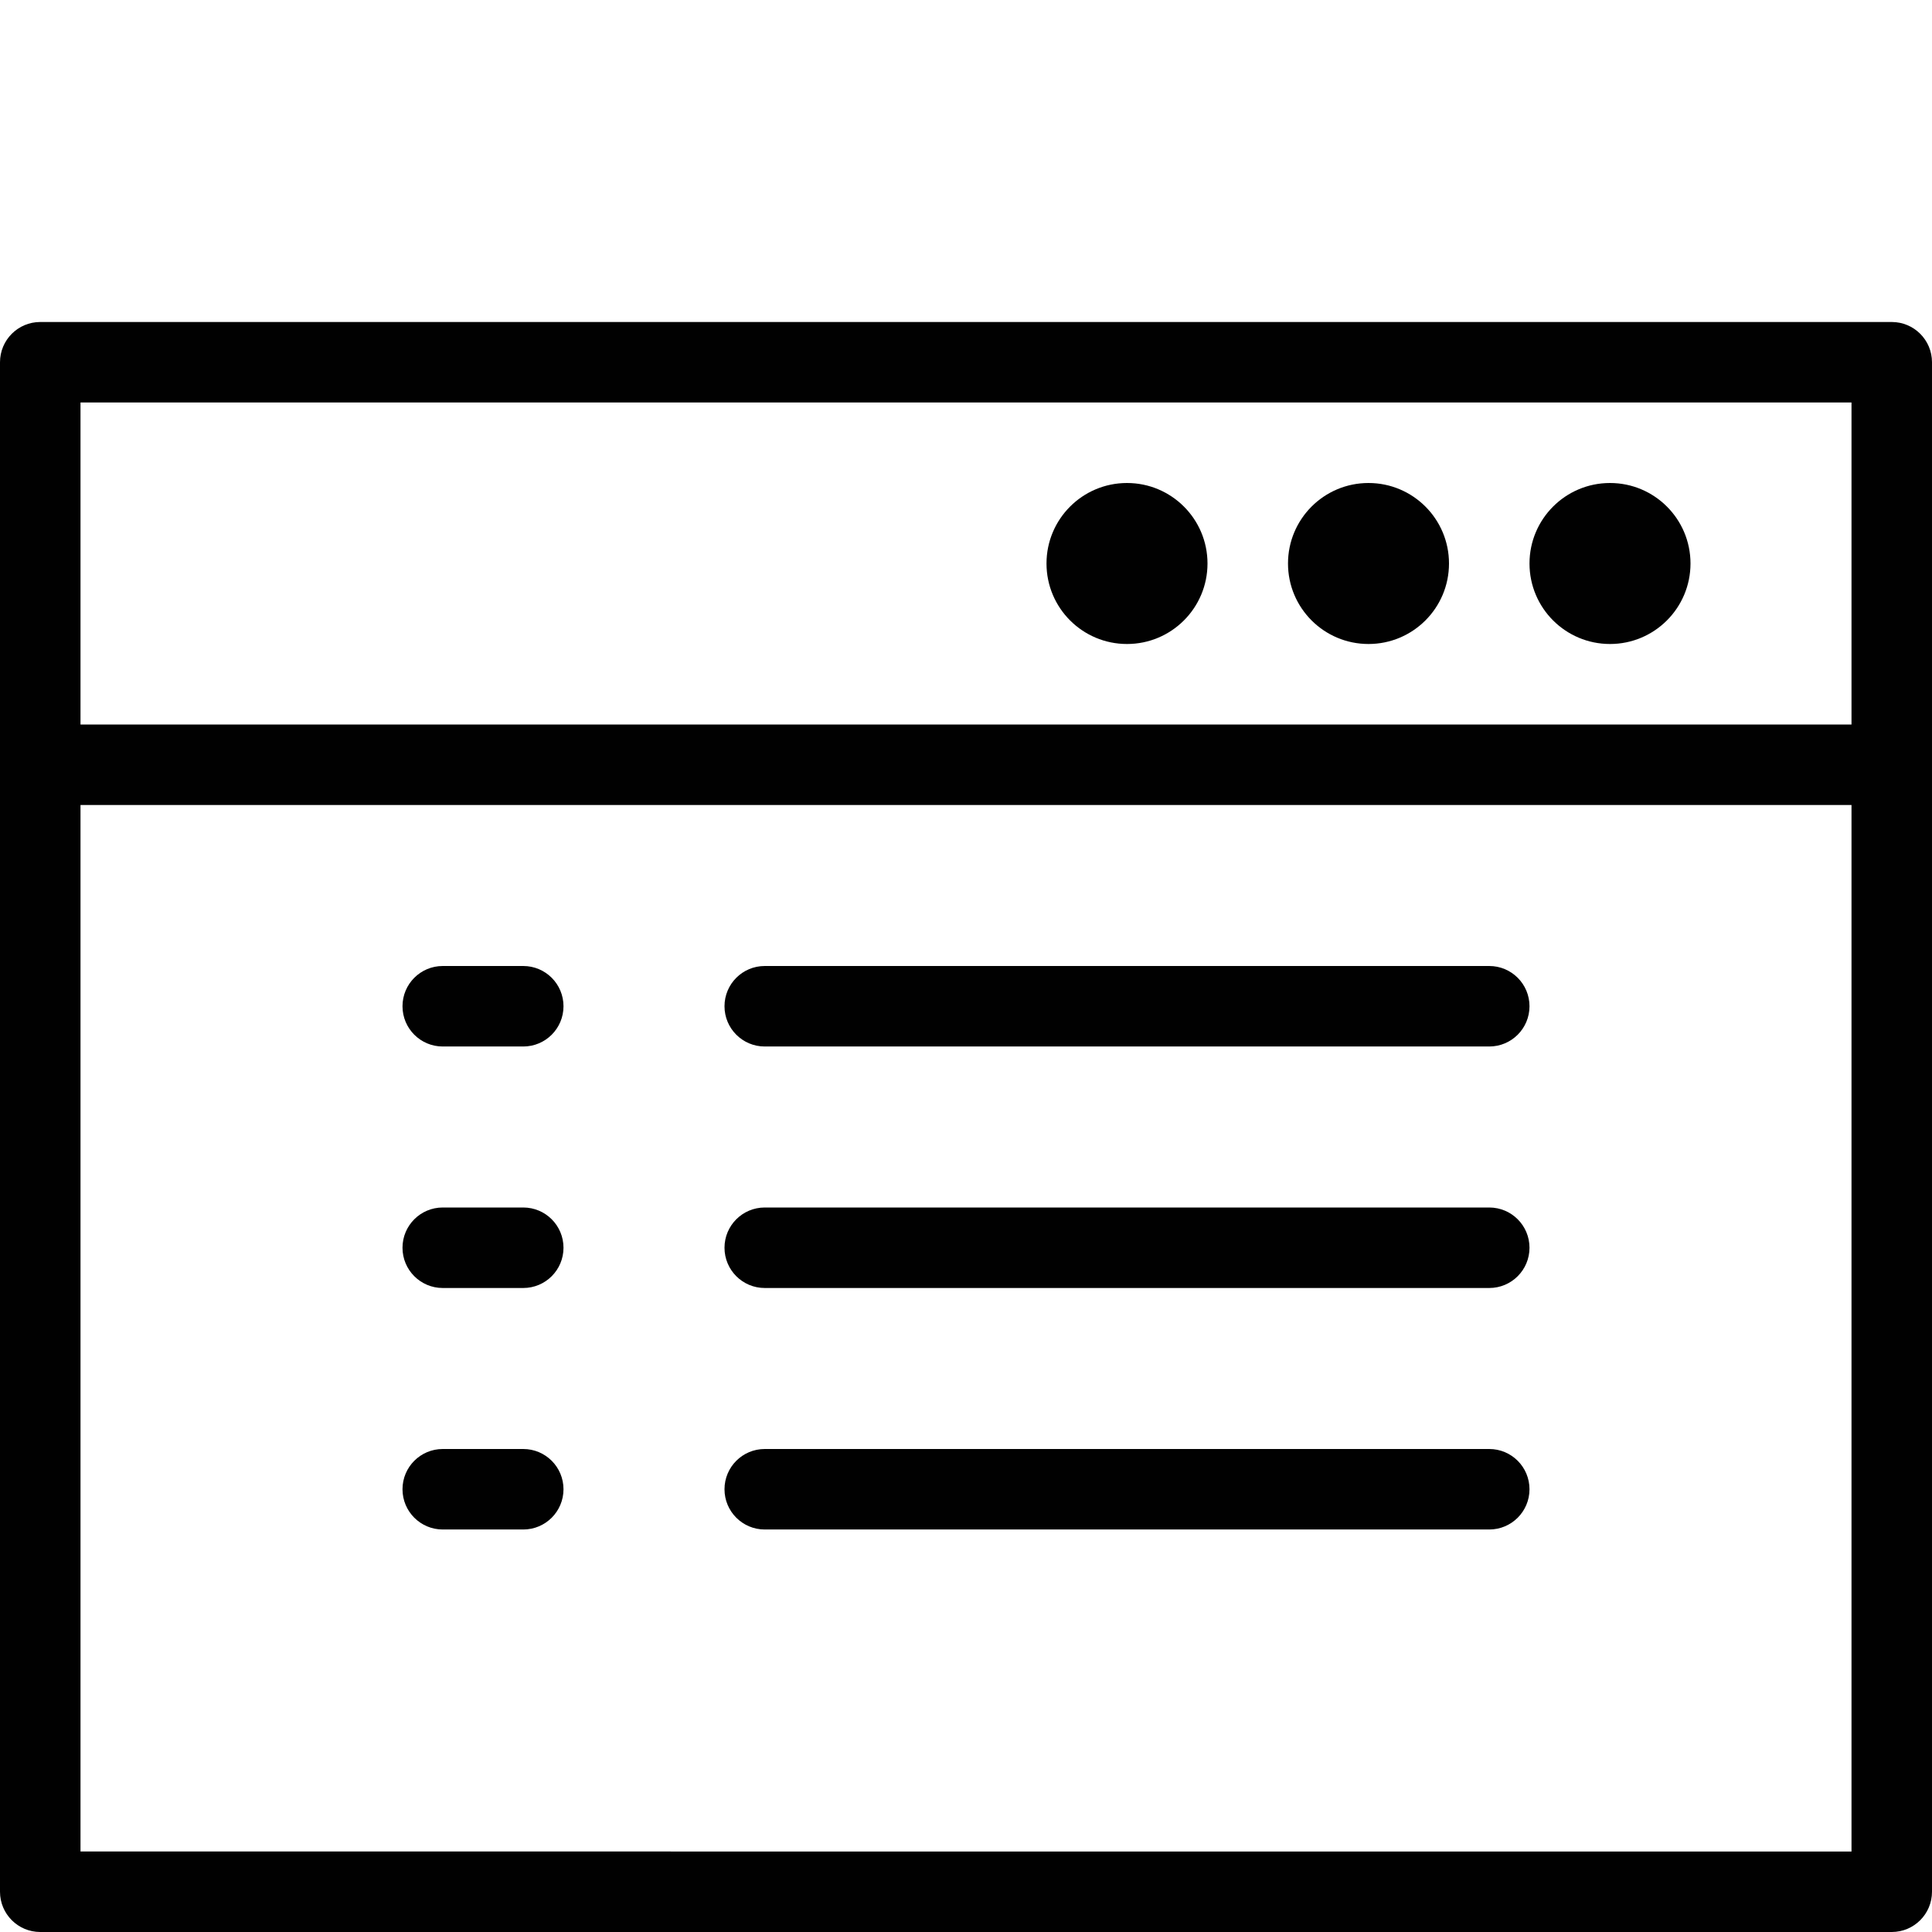 <?xml version="1.0" encoding="utf-8"?>
<!-- Generator: Adobe Illustrator 17.0.0, SVG Export Plug-In . SVG Version: 6.00 Build 0)  -->
<!DOCTYPE svg PUBLIC "-//W3C//DTD SVG 1.1//EN" "http://www.w3.org/Graphics/SVG/1.1/DTD/svg11.dtd">
<svg version="1.1" id="Layer_1" xmlns="http://www.w3.org/2000/svg" xmlns:xlink="http://www.w3.org/1999/xlink" x="0px" y="0px"
	 width="48px" height="48px" viewBox="0 0 48 48" enable-background="new 0 0 48 48" xml:space="preserve">
<g>
	<path fill="#010101" d="M37,24H19c-0.553,0-1,0.448-1,1s0.447,1,1,1h18c0.553,0,1-0.448,1-1S37.553,24,37,24z"/>
	<path fill="#010101" d="M13,24h-2c-0.553,0-1,0.448-1,1s0.447,1,1,1h2c0.553,0,1-0.448,1-1S13.553,24,13,24z"/>
	<path fill="#010101" d="M37,30H19c-0.553,0-1,0.448-1,1s0.447,1,1,1h18c0.553,0,1-0.448,1-1S37.553,30,37,30z"/>
	<path fill="#010101" d="M13,30h-2c-0.553,0-1,0.448-1,1s0.447,1,1,1h2c0.553,0,1-0.448,1-1S13.553,30,13,30z"/>
	<path fill="#010101" d="M37,36H19c-0.553,0-1,0.448-1,1s0.447,1,1,1h18c0.553,0,1-0.448,1-1S37.553,36,37,36z"/>
	<path fill="#010101" d="M13,36h-2c-0.553,0-1,0.448-1,1s0.447,1,1,1h2c0.553,0,1-0.448,1-1S13.553,36,13,36z"/>
	<circle fill="#010101" cx="28" cy="14" r="2"/>
	<circle fill="#010101" cx="34" cy="14" r="2"/>
	<circle fill="#010101" cx="40" cy="14" r="2"/>
	<path fill="#010101" d="M47,8H1C0.447,8,0,8.448,0,9v38c0,0.552,0.447,1,1,1h46c0.553,0,1-0.448,1-1V9C48,8.448,47.553,8,47,8z
		 M46,10v8H2v-8H46z M2,46V20h44v26H2z"/>
</g>
</svg>
